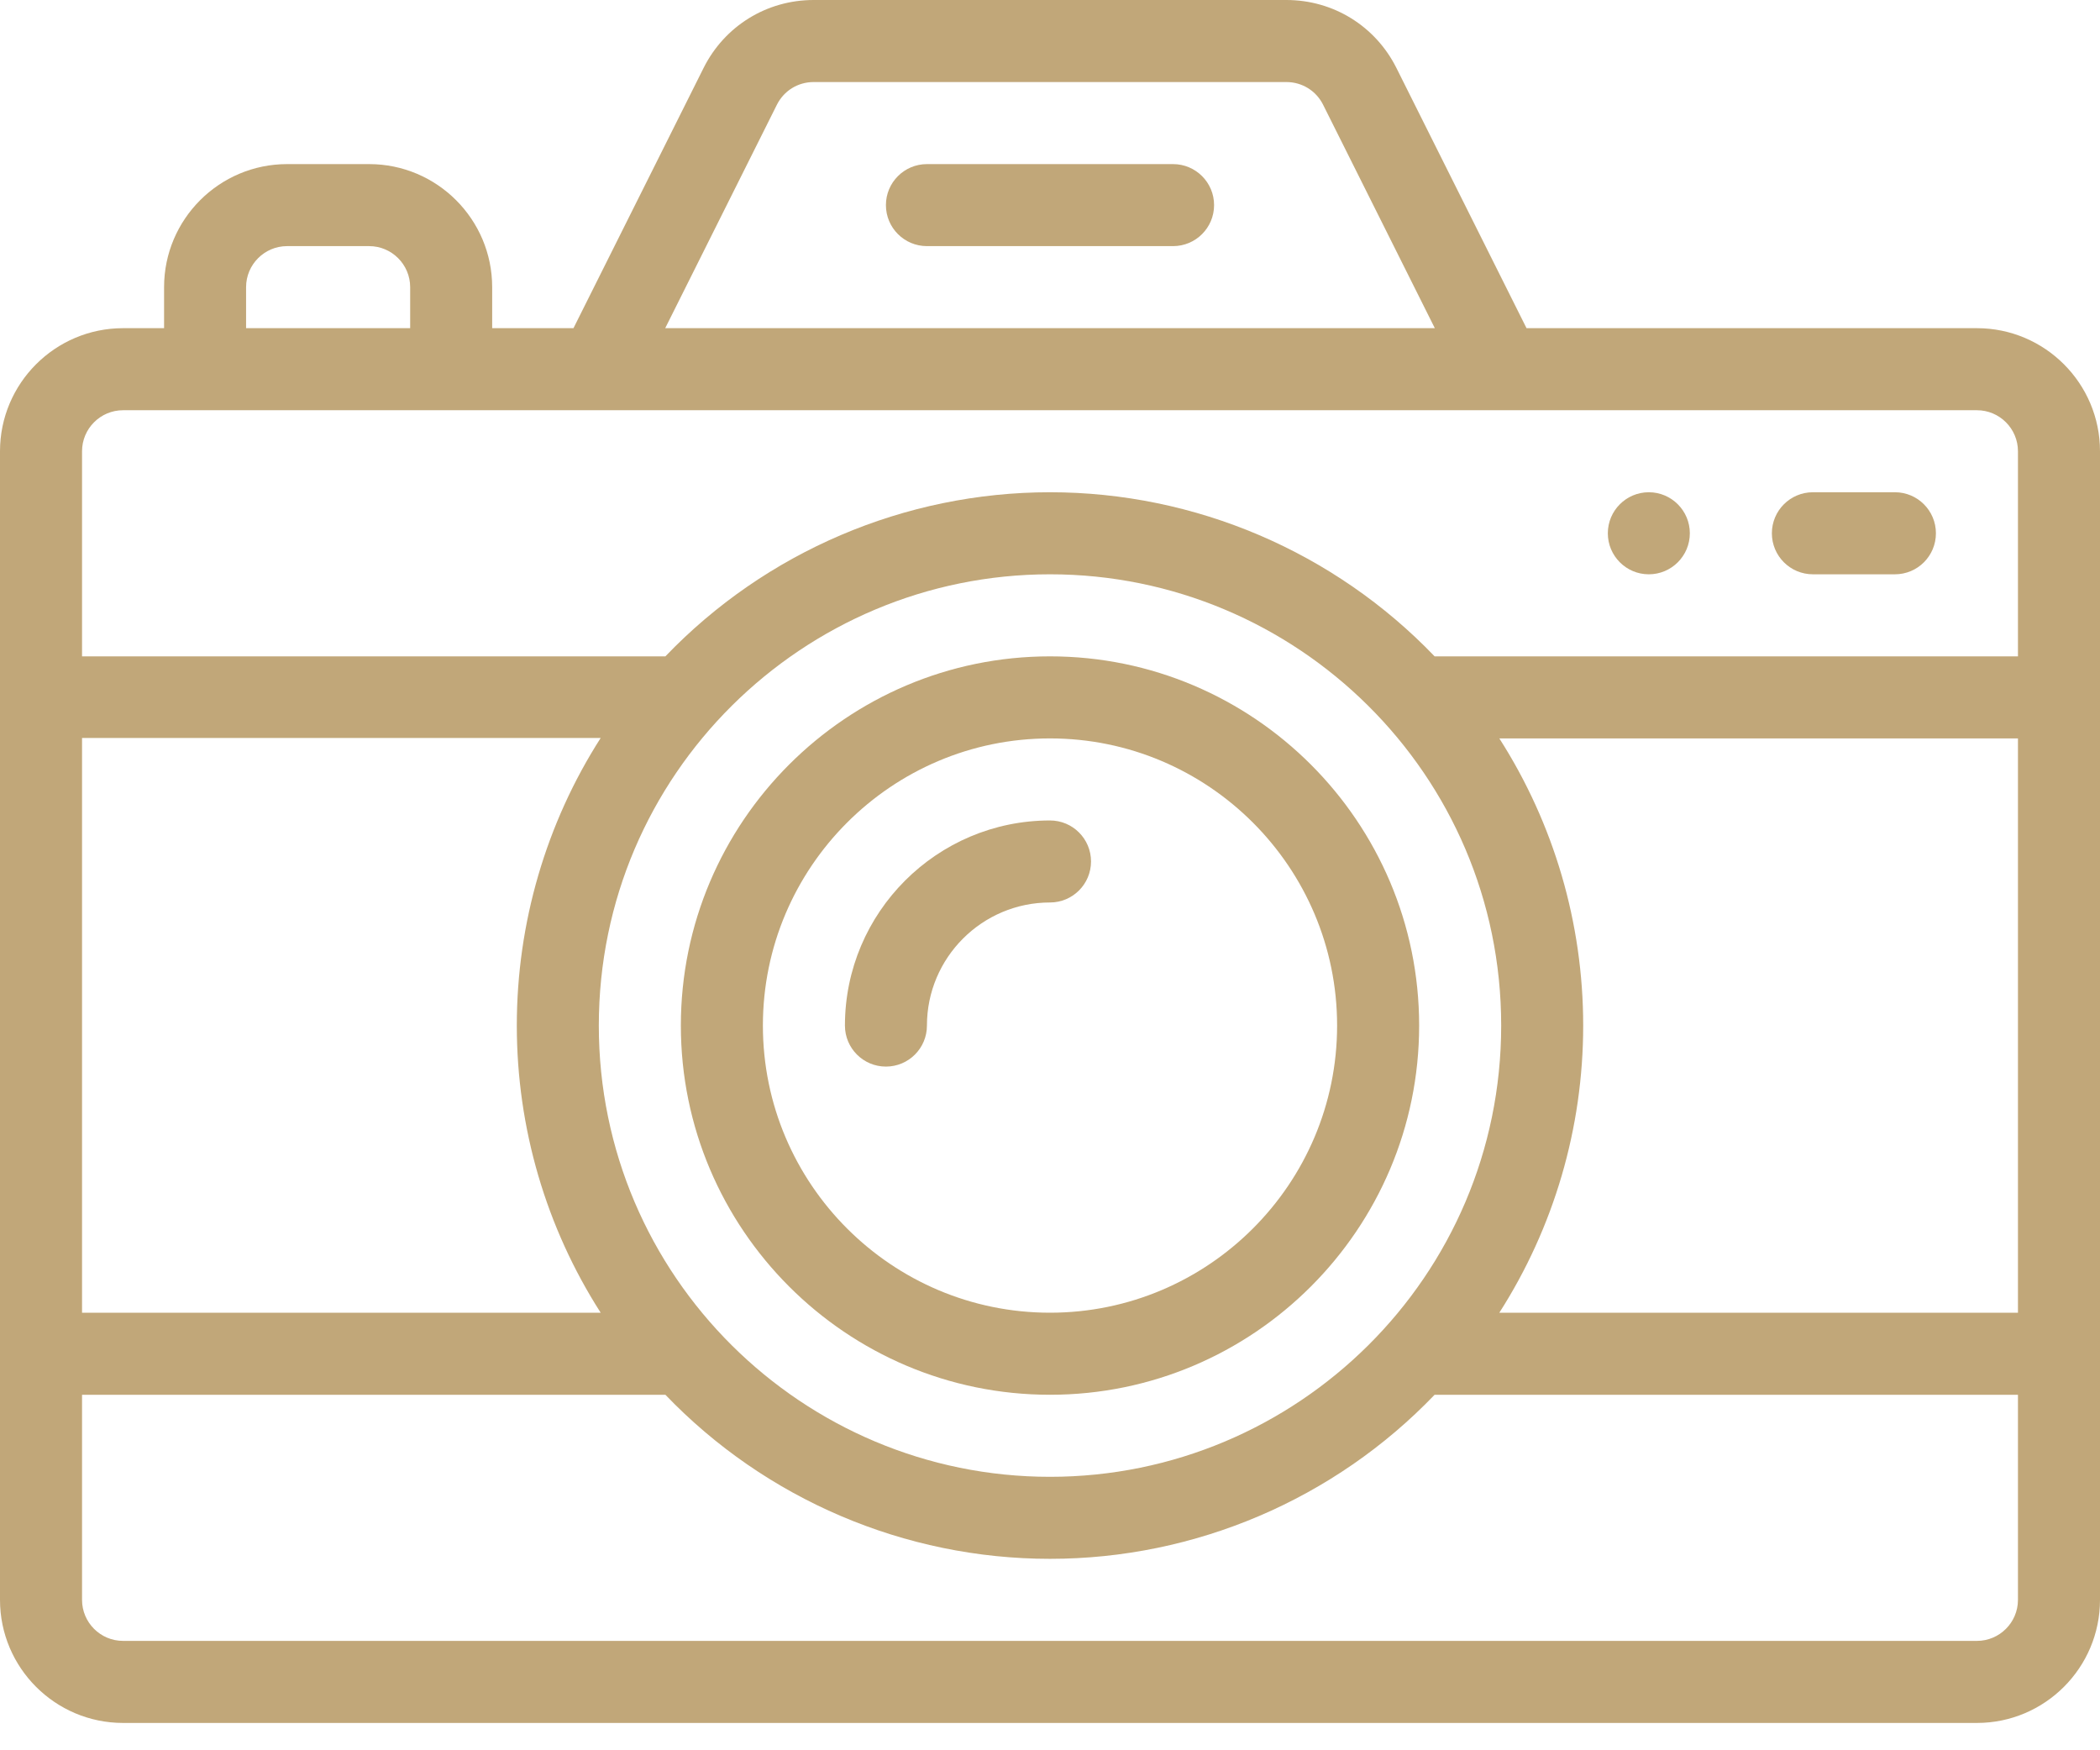 <svg width="60" height="50" viewBox="0 0 60 50" fill="none" xmlns="http://www.w3.org/2000/svg">
    <path d="M47.109 14.062C46.462 14.062 45.938 14.588 45.938 15.234C45.938 15.881 46.462 16.406 47.109 16.406C47.756 16.406 48.281 15.881 48.281 15.234C48.281 14.588 47.756 14.062 47.109 14.062Z" fill="#C1A779"/>
    <path d="M56.484 9.375H43.615L39.899 1.944C39.3 0.745 38.095 0 36.755 0H23.245C21.905 0 20.7 0.745 20.101 1.944L16.385 9.375H14.062V8.203C14.062 6.265 12.485 4.688 10.547 4.688H8.203C6.265 4.688 4.688 6.265 4.688 8.203V9.375H3.516C1.577 9.375 0 10.952 0 12.891C0 16.075 0 44.464 0 45.703C0 47.642 1.577 49.219 3.516 49.219H56.484C58.423 49.219 60 47.642 60 45.703C60 42.519 60 14.129 60 12.891C60 10.952 58.423 9.375 56.484 9.375ZM22.197 2.992C22.397 2.592 22.799 2.344 23.245 2.344H36.755C37.201 2.344 37.603 2.592 37.803 2.992L40.995 9.375H19.006L22.197 2.992ZM7.031 8.203C7.031 7.557 7.557 7.031 8.203 7.031H10.547C11.193 7.031 11.719 7.557 11.719 8.203V9.375H7.031V8.203ZM2.344 21.082H17.162C15.605 23.515 14.766 26.366 14.766 29.297C14.766 32.228 15.605 35.068 17.162 37.5H2.344V21.082ZM30 16.406C37.047 16.406 42.891 22.116 42.891 29.297C42.891 36.47 37.055 42.188 30 42.188C22.939 42.188 17.109 36.464 17.109 29.297C17.109 22.124 22.944 16.406 30 16.406ZM57.656 45.703C57.656 46.349 57.13 46.875 56.484 46.875H3.516C2.869 46.875 2.344 46.349 2.344 45.703V39.844H19.011C21.874 42.829 25.849 44.531 30 44.531C34.152 44.531 38.127 42.828 40.989 39.844H57.656V45.703ZM57.656 37.5H42.838C44.395 35.067 45.234 32.228 45.234 29.297C45.234 26.366 44.395 23.527 42.838 21.094H57.656V37.5ZM57.656 18.75H40.989C38.126 15.765 34.151 14.062 30 14.062C25.848 14.062 21.873 15.765 19.011 18.75H2.344V12.891C2.344 12.245 2.869 11.719 3.516 11.719C4.58 11.719 54.837 11.719 56.484 11.719C57.13 11.719 57.656 12.245 57.656 12.891V18.75Z" fill="#C1A779"/>
    <path d="M33.516 4.688H26.484C25.837 4.688 25.312 5.212 25.312 5.859C25.312 6.507 25.837 7.031 26.484 7.031H33.516C34.163 7.031 34.688 6.507 34.688 5.859C34.688 5.212 34.163 4.688 33.516 4.688Z" fill="#C1A779"/>
    <path d="M30 18.75C24.184 18.75 19.453 23.481 19.453 29.297C19.453 35.112 24.184 39.844 30 39.844C35.816 39.844 40.547 35.112 40.547 29.297C40.547 23.481 35.816 18.75 30 18.75ZM30 37.5C25.477 37.5 21.797 33.82 21.797 29.297C21.797 24.774 25.477 21.094 30 21.094C34.523 21.094 38.203 24.774 38.203 29.297C38.203 33.82 34.523 37.5 30 37.5Z" fill="#C1A779"/>
    <path d="M30 23.438C26.769 23.438 24.141 26.066 24.141 29.297C24.141 29.944 24.665 30.469 25.312 30.469C25.96 30.469 26.484 29.944 26.484 29.297C26.484 27.358 28.061 25.781 30 25.781C30.647 25.781 31.172 25.257 31.172 24.609C31.172 23.962 30.647 23.438 30 23.438Z" fill="#C1A779"/>
    <path d="M54.141 14.062H51.797C51.15 14.062 50.625 14.587 50.625 15.234C50.625 15.882 51.15 16.406 51.797 16.406H54.141C54.788 16.406 55.312 15.882 55.312 15.234C55.312 14.587 54.788 14.062 54.141 14.062Z" fill="#C1A779"/>
</svg>

